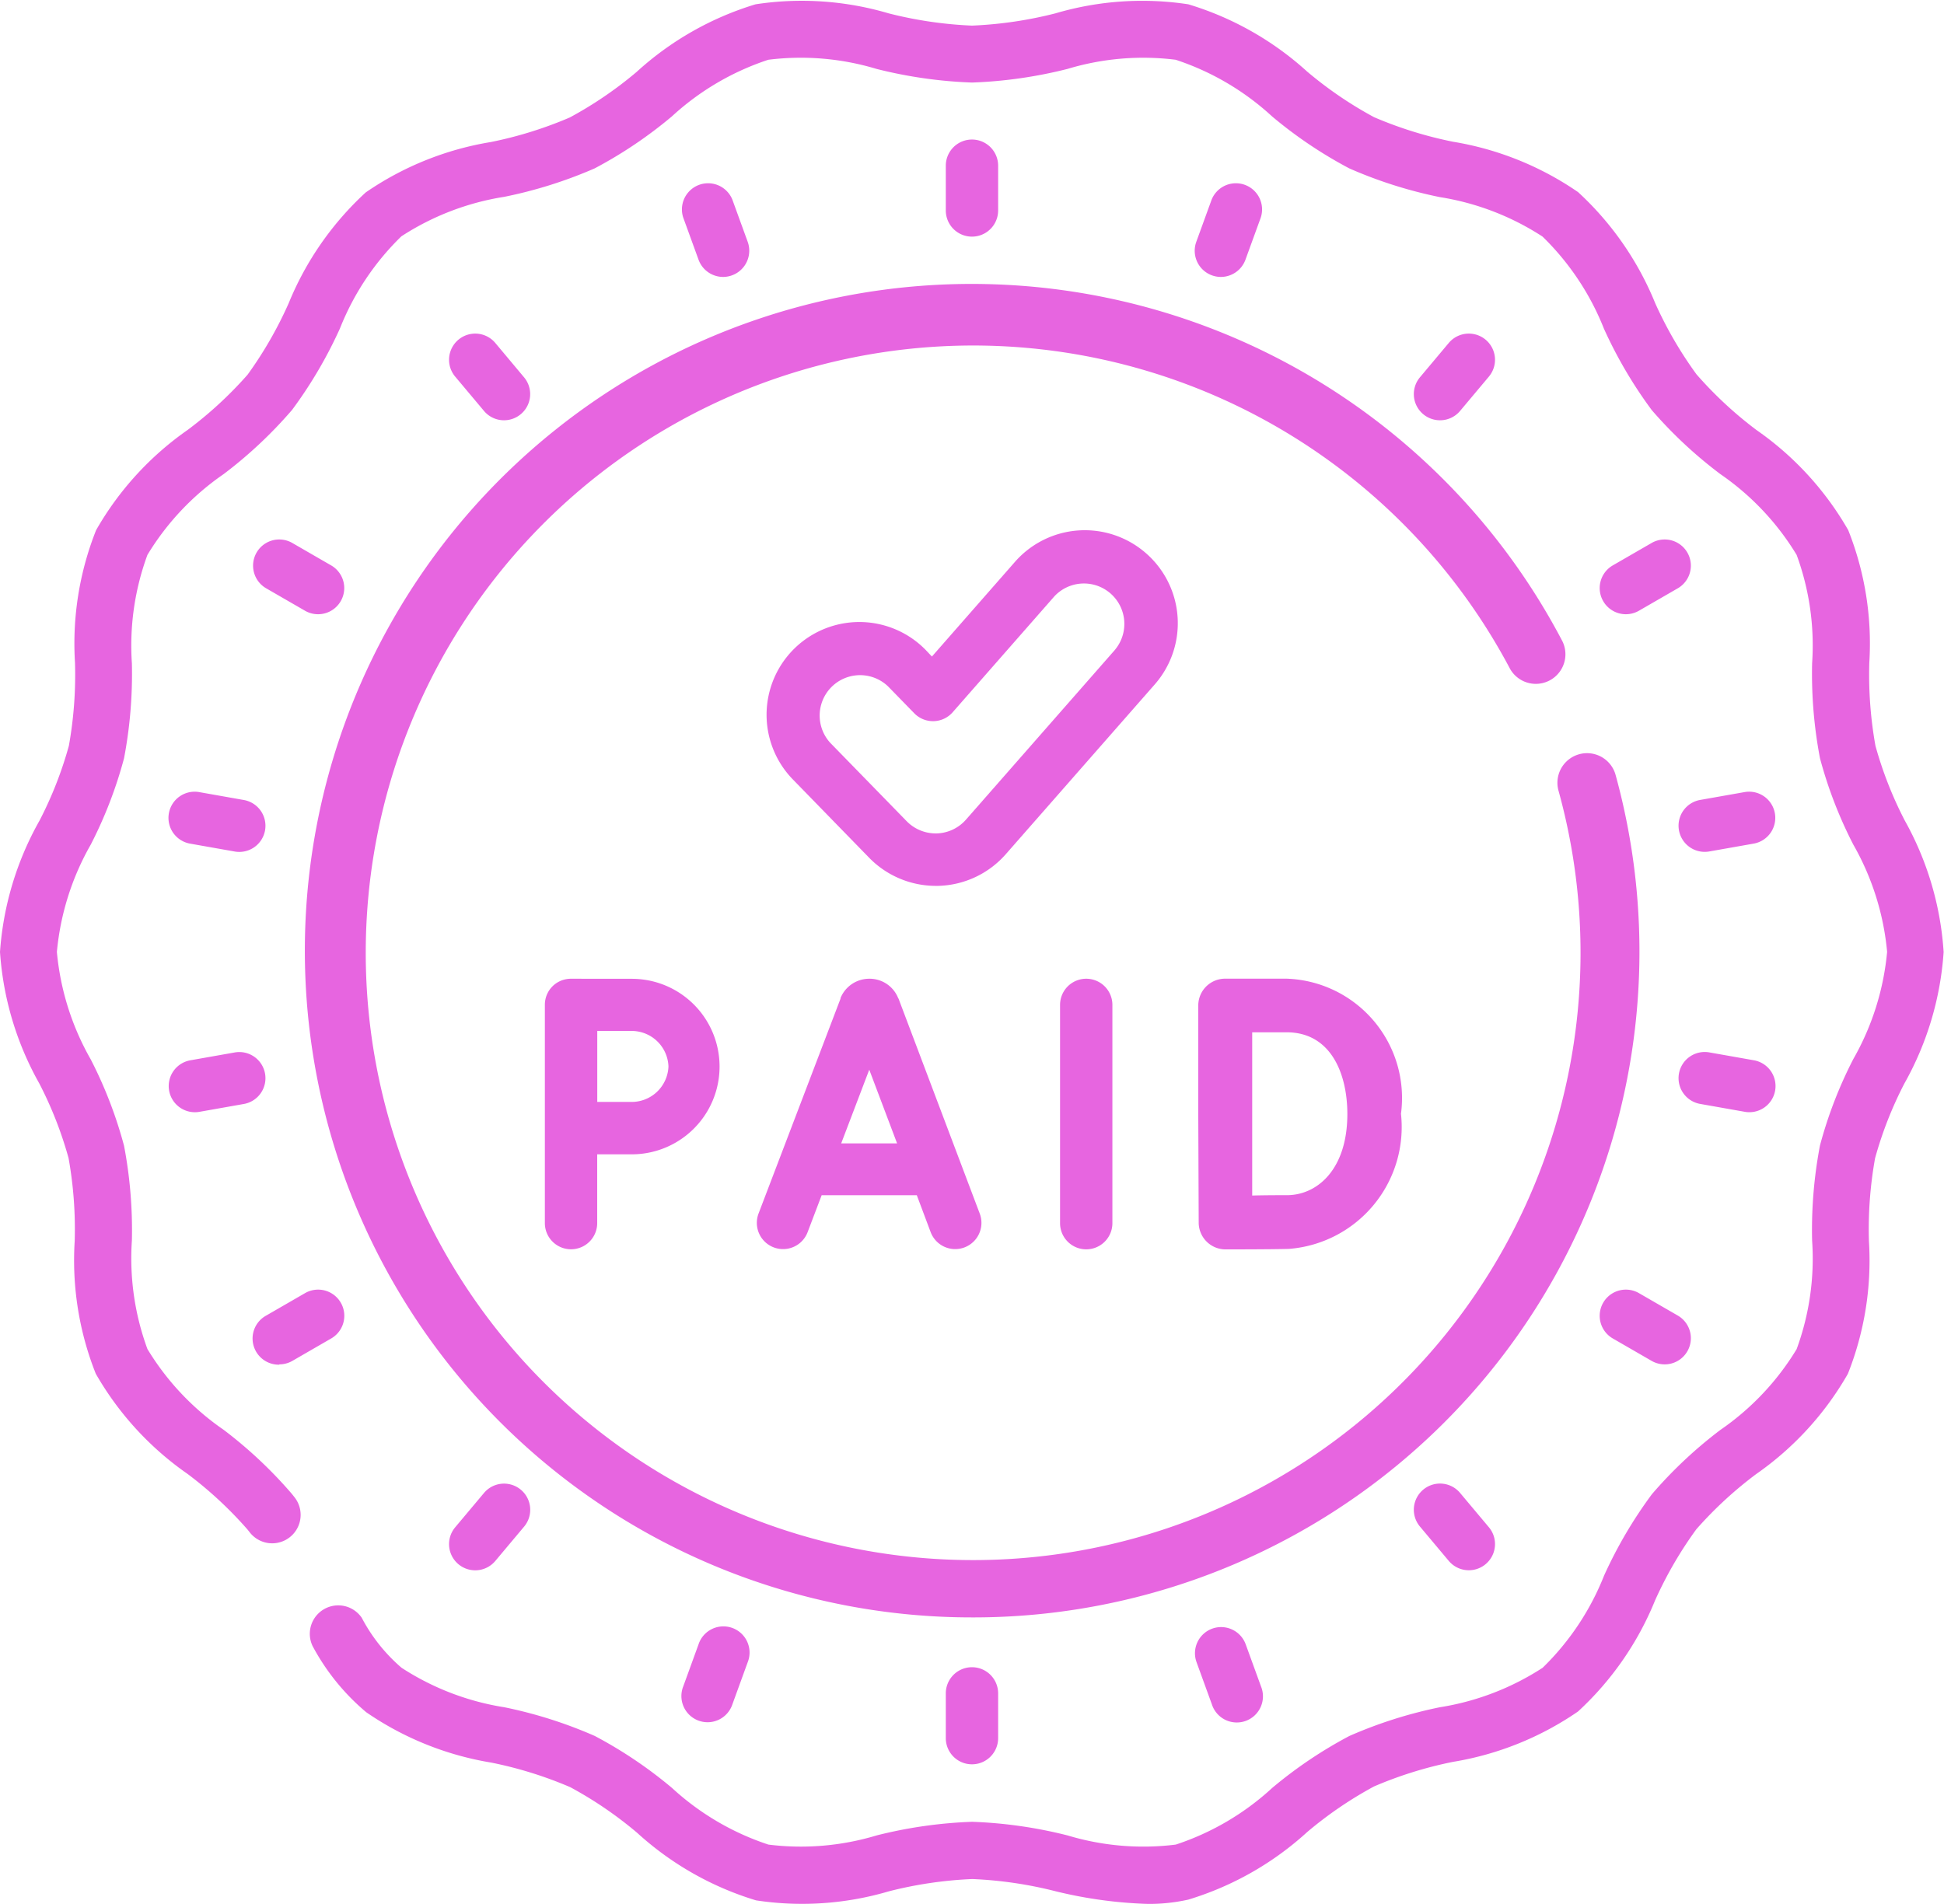 <svg xmlns="http://www.w3.org/2000/svg" width="31.647" height="31" viewBox="0 0 31.647 31">
  <g id="Group_31947" data-name="Group 31947" transform="translate(-966 -10706)">
    <path id="Path_30" data-name="Path 30" d="M18.69,4.024V3.294a.426.426,0,1,0-.852,0v.729a.426.426,0,1,0,.852,0Z" transform="translate(963.559 10705.404)" fill="#e765e0"/>
    <path id="Path_31" data-name="Path 31" d="M17.838,31.562v.729a.426.426,0,1,0,.852,0v-.729a.426.426,0,1,0-.852,0Z" transform="translate(963.559 10702.01)" fill="#e765e0"/>
    <path id="Path_32" data-name="Path 32" d="M13.522,5.286a.427.427,0,0,0,.4-.572l-.249-.685a.426.426,0,0,0-.8.292l.249.685A.426.426,0,0,0,13.522,5.286Z" transform="translate(964.25 10705.223)" fill="#e765e0"/>
    <path id="Path_33" data-name="Path 33" d="M22.8,30.337a.426.426,0,0,0-.255.546l.249.685a.426.426,0,1,0,.8-.291l-.249-.685A.426.426,0,0,0,22.8,30.337Z" transform="translate(962.934 10702.181)" fill="#e765e0"/>
    <path id="Path_34" data-name="Path 34" d="M9.352,7.694a.426.426,0,0,0,.326-.7L9.21,6.435a.426.426,0,1,0-.653.548l.469.559A.425.425,0,0,0,9.352,7.694Z" transform="translate(964.853 10705.149)" fill="#e765e0"/>
    <path id="Path_35" data-name="Path 35" d="M26.779,28.036a.426.426,0,0,0-.052.6l.469.559a.426.426,0,1,0,.653-.548l-.469-.559A.426.426,0,0,0,26.779,28.036Z" transform="translate(962.389 10702.22)" fill="#e765e0"/>
    <path id="Path_36" data-name="Path 36" d="M6.47,10.587l-.632-.365a.426.426,0,1,0-.426.738l.632.365a.426.426,0,1,0,.426-.738Z" transform="translate(964.921 10704.619)" fill="#e765e0"/>
    <path id="Path_37" data-name="Path 37" d="M30.95,24.721l-.632-.365a.426.426,0,1,0-.426.738l.632.365a.426.426,0,0,0,.426-.738Z" transform="translate(962.363 10702.699)" fill="#e765e0"/>
    <path id="Path_38" data-name="Path 38" d="M3.966,14.935a.426.426,0,1,0-.148.839l.718.127a.426.426,0,1,0,.148-.839Z" transform="translate(965.281 10703.963)" fill="#e765e0"/>
    <path id="Path_39" data-name="Path 39" d="M32.374,20.809a.426.426,0,1,0,.148-.839l-.718-.127a.426.426,0,1,0-.148.839Z" transform="translate(962.026 10703.293)" fill="#e765e0"/>
    <path id="Path_40" data-name="Path 40" d="M3.472,20.464a.426.426,0,0,0,.494.346l.718-.127a.426.426,0,1,0-.148-.839l-.718.127A.426.426,0,0,0,3.472,20.464Z" transform="translate(965.281 10703.293)" fill="#e765e0"/>
    <path id="Path_41" data-name="Path 41" d="M32.868,15.28a.426.426,0,0,0-.494-.346l-.718.127a.426.426,0,1,0,.148.839l.718-.127A.426.426,0,0,0,32.868,15.28Z" transform="translate(962.026 10703.963)" fill="#e765e0"/>
    <path id="Path_42" data-name="Path 42" d="M5.626,25.516a.424.424,0,0,0,.213-.057l.632-.365a.426.426,0,0,0-.426-.738l-.632.365a.426.426,0,0,0,.213.8Z" transform="translate(964.921 10702.699)" fill="#e765e0"/>
    <path id="Path_43" data-name="Path 43" d="M30.524,10.222l-.632.365a.426.426,0,1,0,.426.738l.632-.365a.426.426,0,0,0-.426-.738Z" transform="translate(962.363 10704.619)" fill="#e765e0"/>
    <path id="Path_44" data-name="Path 44" d="M9.026,28.089l-.469.559a.426.426,0,0,0,.653.548l.469-.559a.426.426,0,1,0-.653-.548Z" transform="translate(964.853 10702.22)" fill="#e765e0"/>
    <path id="Path_45" data-name="Path 45" d="M27.053,7.694a.425.425,0,0,0,.327-.152l.469-.559a.426.426,0,1,0-.653-.548l-.469.559a.426.426,0,0,0,.326.7Z" transform="translate(962.389 10705.149)" fill="#e765e0"/>
    <path id="Path_46" data-name="Path 46" d="M13.122,30.592l-.249.685a.426.426,0,1,0,.8.292l.249-.685a.426.426,0,1,0-.8-.292Z" transform="translate(964.25 10702.181)" fill="#e765e0"/>
    <path id="Path_47" data-name="Path 47" d="M22.941,5.286a.427.427,0,0,0,.4-.28l.249-.685a.426.426,0,0,0-.8-.292l-.249.685a.426.426,0,0,0,.4.572Z" transform="translate(962.934 10705.223)" fill="#e765e0"/>
    <path id="Path_48" data-name="Path 48" d="M31.008,13.359a6.29,6.29,0,0,1-.477-1.216,6.57,6.57,0,0,1-.1-1.352,5,5,0,0,0-.343-2.159A5.029,5.029,0,0,0,28.592,7a6.406,6.406,0,0,1-.975-.906,6.442,6.442,0,0,1-.672-1.159A5.031,5.031,0,0,0,25.69,3.128a5.023,5.023,0,0,0-2.035-.82,6.5,6.5,0,0,1-1.286-.4,6.362,6.362,0,0,1-1.09-.743A5.035,5.035,0,0,0,19.345.07a4.99,4.99,0,0,0-2.162.147,6.6,6.6,0,0,1-1.359.2,6.6,6.6,0,0,1-1.359-.2A4.988,4.988,0,0,0,12.3.07a5.033,5.033,0,0,0-1.935,1.1,6.356,6.356,0,0,1-1.09.743,6.5,6.5,0,0,1-1.286.4,5.022,5.022,0,0,0-2.035.82A5.031,5.031,0,0,0,4.7,4.936,6.447,6.447,0,0,1,4.031,6.1,6.405,6.405,0,0,1,3.055,7,5.03,5.03,0,0,0,1.564,8.633a5,5,0,0,0-.343,2.159,6.566,6.566,0,0,1-.1,1.352,6.282,6.282,0,0,1-.477,1.216A5.061,5.061,0,0,0,0,15.5a5.059,5.059,0,0,0,.639,2.14,6.282,6.282,0,0,1,.477,1.216,6.566,6.566,0,0,1,.1,1.352,5,5,0,0,0,.343,2.159A5.031,5.031,0,0,0,3.055,24a6.41,6.41,0,0,1,.975.905l.034.043a.463.463,0,1,0,.734-.565l-.044-.056A7.173,7.173,0,0,0,3.64,23.28,4.3,4.3,0,0,1,2.4,21.965,4.278,4.278,0,0,1,2.147,20.2a7.345,7.345,0,0,0-.128-1.546,7.047,7.047,0,0,0-.542-1.405A4.32,4.32,0,0,1,.926,15.5a4.32,4.32,0,0,1,.551-1.747,7.045,7.045,0,0,0,.542-1.405A7.345,7.345,0,0,0,2.147,10.8,4.278,4.278,0,0,1,2.4,9.035,4.3,4.3,0,0,1,3.64,7.72,7.178,7.178,0,0,0,4.755,6.674a7.217,7.217,0,0,0,.779-1.326,4.3,4.3,0,0,1,1-1.5,4.294,4.294,0,0,1,1.674-.643A7.28,7.28,0,0,0,9.68,2.742a7.132,7.132,0,0,0,1.258-.847A4.3,4.3,0,0,1,12.508.973a4.264,4.264,0,0,1,1.761.149,7.382,7.382,0,0,0,1.555.222,7.382,7.382,0,0,0,1.555-.222A4.265,4.265,0,0,1,19.139.973a4.3,4.3,0,0,1,1.569.922,7.128,7.128,0,0,0,1.258.847,7.272,7.272,0,0,0,1.471.467,4.292,4.292,0,0,1,1.674.643,4.3,4.3,0,0,1,1,1.5,7.224,7.224,0,0,0,.779,1.326A7.176,7.176,0,0,0,28.007,7.72a4.3,4.3,0,0,1,1.241,1.315A4.279,4.279,0,0,1,29.5,10.8a7.342,7.342,0,0,0,.128,1.546,7.044,7.044,0,0,0,.542,1.405,4.32,4.32,0,0,1,.551,1.747,4.32,4.32,0,0,1-.551,1.747,7.043,7.043,0,0,0-.542,1.405A7.343,7.343,0,0,0,29.5,20.2a4.279,4.279,0,0,1-.252,1.767,4.3,4.3,0,0,1-1.241,1.315,7.183,7.183,0,0,0-1.115,1.047,7.221,7.221,0,0,0-.779,1.326,4.3,4.3,0,0,1-1,1.5,4.3,4.3,0,0,1-1.674.643,7.284,7.284,0,0,0-1.471.467,7.127,7.127,0,0,0-1.258.847,4.3,4.3,0,0,1-1.569.922,4.266,4.266,0,0,1-1.761-.149,7.386,7.386,0,0,0-1.555-.222,7.385,7.385,0,0,0-1.555.222,4.263,4.263,0,0,1-1.761.149,4.3,4.3,0,0,1-1.569-.922,7.131,7.131,0,0,0-1.258-.847,7.281,7.281,0,0,0-1.471-.467,4.294,4.294,0,0,1-1.674-.643,2.769,2.769,0,0,1-.648-.814.463.463,0,0,0-.8.461,3.647,3.647,0,0,0,.873,1.077,5.024,5.024,0,0,0,2.035.82,6.5,6.5,0,0,1,1.286.4,6.36,6.36,0,0,1,1.089.743,5.034,5.034,0,0,0,1.935,1.1,4.987,4.987,0,0,0,2.163-.147,6.6,6.6,0,0,1,1.359-.2,6.6,6.6,0,0,1,1.359.2A7.214,7.214,0,0,0,18.691,31a2.933,2.933,0,0,0,.654-.07,5.032,5.032,0,0,0,1.935-1.1,6.36,6.36,0,0,1,1.089-.743,6.5,6.5,0,0,1,1.285-.4,5.022,5.022,0,0,0,2.035-.82,5.03,5.03,0,0,0,1.254-1.808,6.454,6.454,0,0,1,.672-1.159A6.407,6.407,0,0,1,28.591,24a5.03,5.03,0,0,0,1.491-1.631,5,5,0,0,0,.343-2.159,6.557,6.557,0,0,1,.1-1.352,6.284,6.284,0,0,1,.477-1.216,5.058,5.058,0,0,0,.639-2.141A5.06,5.06,0,0,0,31.008,13.359Z" transform="translate(966 10706)" fill="#e765e0"/>
    <path id="Path_49" data-name="Path 49" d="M17.123,27.557A10.842,10.842,0,0,0,27.6,13.84a.482.482,0,0,0-.93.255,9.888,9.888,0,1,1-.788-1.982.482.482,0,0,0,.852-.45,10.856,10.856,0,1,0-9.609,15.894Z" transform="translate(964.701 10704.778)" fill="#e765e0"/>
    <path id="Path_50" data-name="Path 50" d="M20.331,10.2a1.512,1.512,0,0,0-2.131.14l-1.353,1.543-.1-.106a1.51,1.51,0,1,0-2.163,2.108l1.243,1.276a1.518,1.518,0,0,0,1.081.456h.04a1.514,1.514,0,0,0,1.1-.514l2.43-2.77A1.512,1.512,0,0,0,20.331,10.2Zm-.5,1.569-2.43,2.77a.659.659,0,0,1-.476.224h-.019a.662.662,0,0,1-.471-.2l-1.243-1.275a.658.658,0,0,1,.942-.918l.425.436a.426.426,0,0,0,.626-.016l1.657-1.889a.658.658,0,0,1,.989.867Z" transform="translate(964.324 10704.807)" fill="#e765e0"/>
    <path id="Path_51" data-name="Path 51" d="M16.446,18.555a.5.5,0,0,0-.469-.314h0a.505.505,0,0,0-.469.315l0,.01-1.335,3.5a.426.426,0,1,0,.8.3l.228-.6H16.75l.225.6a.426.426,0,0,0,.8-.3l-1.322-3.5Zm-.927,2.367.457-1.2.453,1.2Z" transform="translate(964.175 10703.695)" fill="#e765e0"/>
    <path id="Path_52" data-name="Path 52" d="M19.992,18.667v3.554a.426.426,0,1,0,.852,0V18.667a.426.426,0,1,0-.852,0Z" transform="translate(963.265 10703.695)" fill="#e765e0"/>
    <path id="Path_53" data-name="Path 53" d="M22.432,22.213a.437.437,0,0,0,.437.435h0c.03,0,.744,0,1.029-.008a1.99,1.99,0,0,0,1.827-2.2,1.944,1.944,0,0,0-1.863-2.2h-1a.437.437,0,0,0-.437.437s0,1.359,0,1.762C22.427,20.932,22.432,22.213,22.432,22.213Zm1.43-3.1c.73,0,.99.687.99,1.33,0,.9-.486,1.314-.969,1.322-.133,0-.369,0-.58.006,0-.418,0-1.027,0-1.332,0-.255,0-.892,0-1.326Z" transform="translate(963.082 10703.695)" fill="#e765e0"/>
    <path id="Path_54" data-name="Path 54" d="M10.638,18.241a.435.435,0,0,0-.124.018.422.422,0,0,0-.273.251.428.428,0,0,0-.029.156v3.554a.426.426,0,1,0,.852,0V21.1l.563,0a1.429,1.429,0,1,0,0-2.858Zm1.586,1.429a.6.6,0,0,1-.6.577l-.559,0c0-.21,0-.446,0-.579,0-.113,0-.357,0-.577h.562A.6.6,0,0,1,12.224,19.67Z" transform="translate(964.658 10703.695)" fill="#e765e0"/>
  </g>
</svg>
